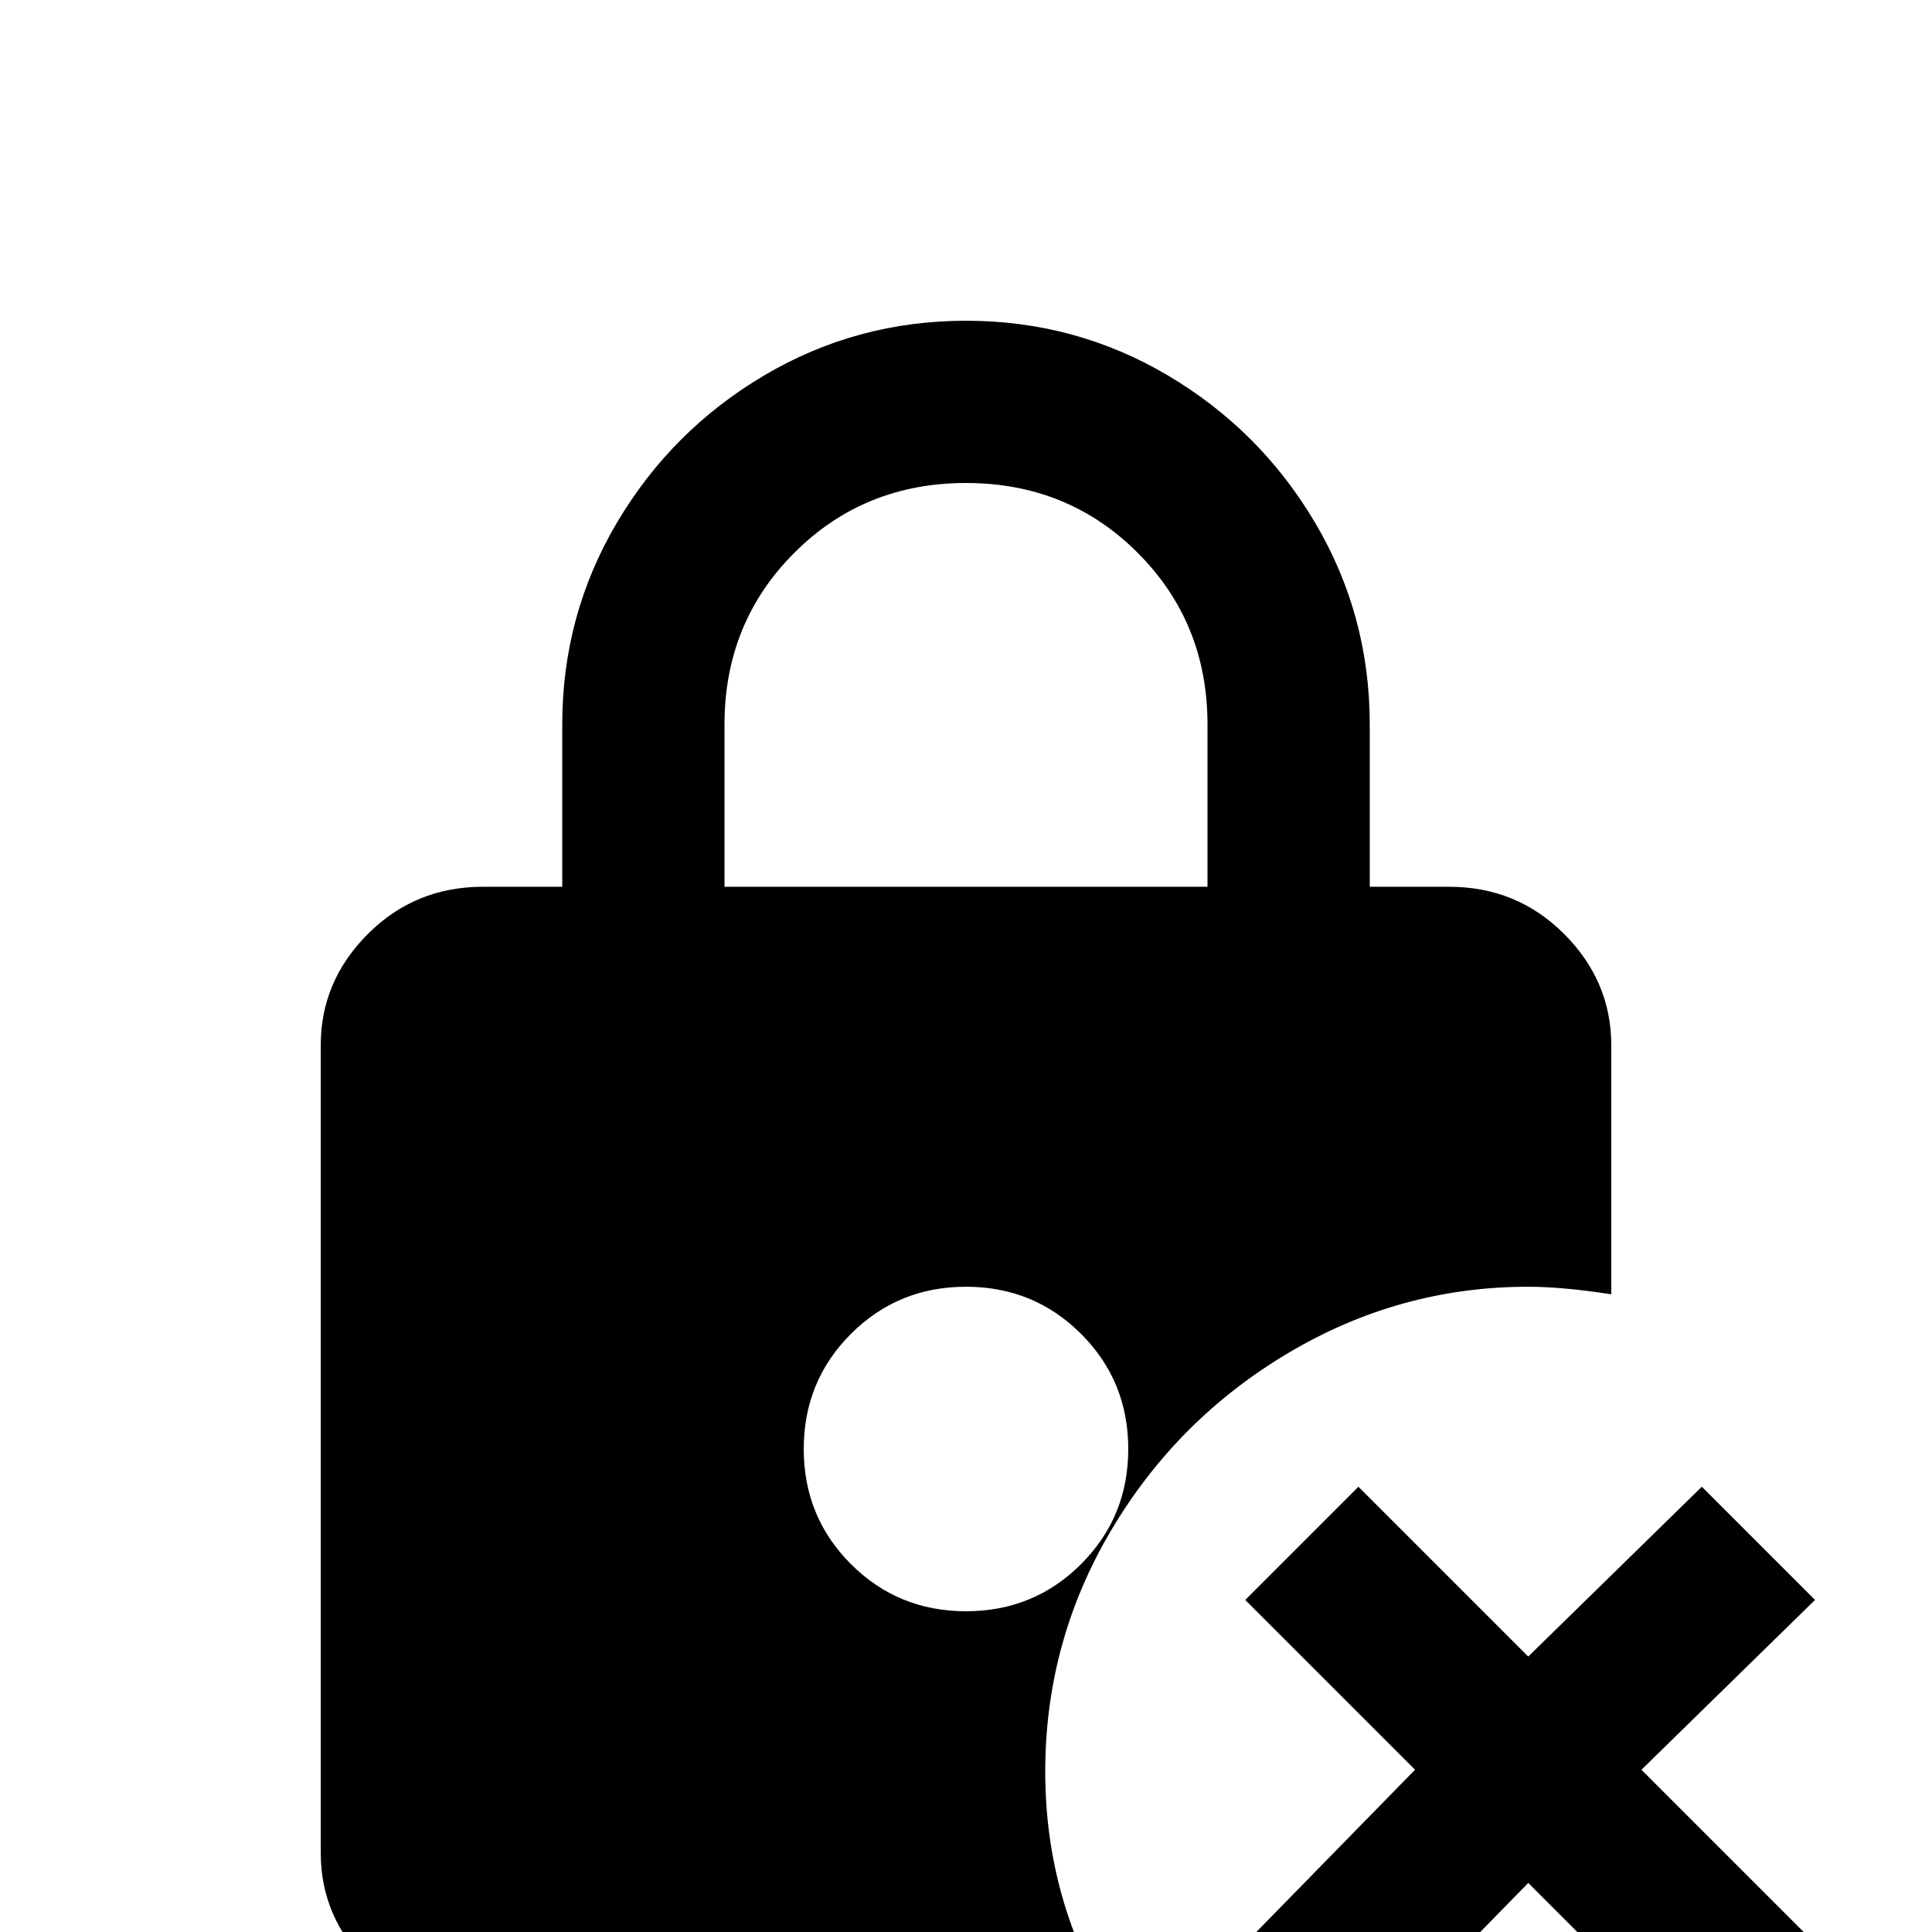 <svg xmlns="http://www.w3.org/2000/svg" viewBox="0 -512 512 512">
	<path fill="#000000" d="M405 -171Q414 -171 427 -169V-235Q427 -252 414.5 -264.5Q402 -277 384 -277H363V-320Q363 -349 348.5 -373.5Q334 -398 309.5 -412.5Q285 -427 256 -427Q227 -427 202.5 -412.5Q178 -398 163.5 -373.5Q149 -349 149 -320V-277H128Q110 -277 97.5 -264.5Q85 -252 85 -235V-21Q85 -4 97.5 8.5Q110 21 128 21H295Q277 -8 277 -42.5Q277 -77 294.5 -106.5Q312 -136 341.5 -153.5Q371 -171 405 -171ZM192 -320Q192 -347 210.5 -365.5Q229 -384 256 -384Q283 -384 301.5 -365.5Q320 -347 320 -320V-277H192ZM256 -85Q238 -85 225.5 -97.5Q213 -110 213 -128Q213 -146 225.5 -158.5Q238 -171 256 -171Q274 -171 286.5 -158.5Q299 -146 299 -128Q299 -110 286.5 -97.5Q274 -85 256 -85ZM435 -43L481 3L451 33L405 -13L360 33L330 3L375 -43L330 -88L360 -118L405 -73L451 -118L481 -88Z"/>
</svg>